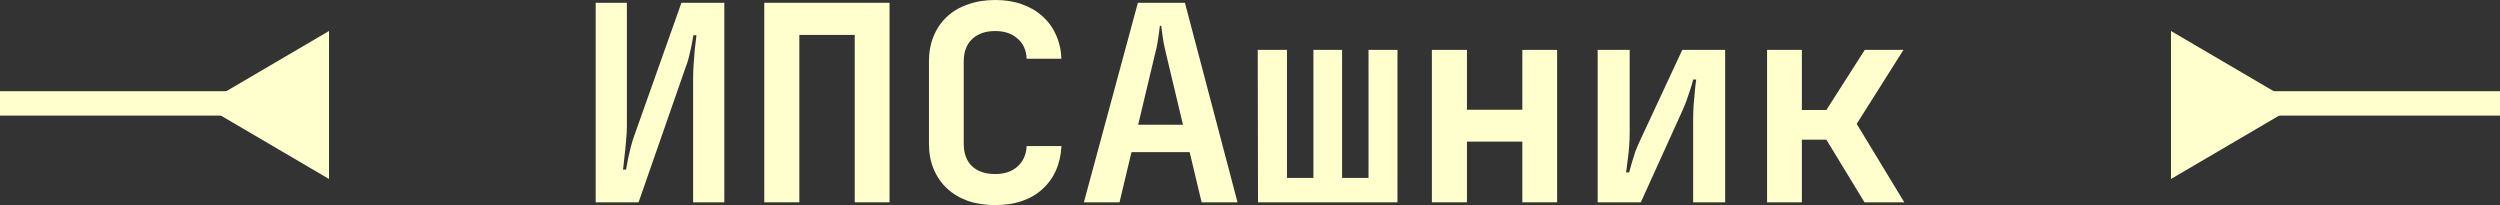 <svg width="512" height="42" viewBox="0 0 512 42" fill="none" xmlns="http://www.w3.org/2000/svg">
<rect x="0" y="0" width="512" height="42" fill="#333333" stroke="none"/>
<path d="M512 21.179L464.761 21.171" stroke="#FEFFCD" stroke-width="5"/>
<path d="M445.116 7.217L469.477 21.5L445.116 35.783L445.116 7.217Z" fill="#FEFFCD" stroke="#FEFFCD"/>
<path d="M4.40063e-06 21.179L47.239 21.171" stroke="#FEFFCD" stroke-width="5"/>
<path d="M66.883 7.217L42.523 21.5L66.883 35.783L66.883 7.217Z" fill="#FEFFCD" stroke="#FEFFCD"/>
<path d="M122 0.568H128.385V25.768C128.385 26.751 128.328 27.773 128.214 28.832C128.138 29.892 128.043 30.857 127.929 31.727C127.853 32.597 127.777 33.316 127.701 33.884C127.625 34.451 127.587 34.735 127.587 34.735H128.214C128.366 33.941 128.518 33.127 128.67 32.295C128.822 31.613 128.993 30.895 129.183 30.138C129.373 29.381 129.582 28.681 129.81 28.038L139.558 0.568H148.337V41.432H141.952V16.176C141.952 15.078 141.99 14.019 142.066 12.997C142.142 11.938 142.218 10.973 142.294 10.103C142.408 9.081 142.522 8.116 142.636 7.208H142.009C141.895 7.927 141.762 8.665 141.61 9.422C141.458 10.065 141.287 10.803 141.097 11.635C140.907 12.43 140.66 13.205 140.356 13.962L130.779 41.432H122V0.568Z" fill="#FEFFCD"/>
<path d="M156.523 41.432V0.568H182.176V41.432H175.05V7.151H163.706V41.432H156.523Z" fill="#FEFFCD"/>
<path d="M203.816 42C201.764 42 199.902 41.716 198.229 41.149C196.557 40.543 195.132 39.692 193.954 38.595C192.776 37.497 191.864 36.173 191.218 34.622C190.572 33.07 190.249 31.349 190.249 29.457V12.543C190.249 10.651 190.572 8.93 191.218 7.378C191.864 5.827 192.776 4.503 193.954 3.405C195.132 2.308 196.557 1.476 198.229 0.908C199.902 0.303 201.764 0 203.816 0C205.83 0 207.635 0.284 209.232 0.851C210.866 1.419 212.272 2.232 213.45 3.292C214.628 4.314 215.559 5.581 216.243 7.095C216.927 8.57 217.307 10.216 217.383 12.032H210.258C210.182 10.254 209.555 8.873 208.376 7.889C207.236 6.868 205.716 6.357 203.816 6.357C201.84 6.357 200.263 6.905 199.084 8.003C197.944 9.1 197.374 10.614 197.374 12.543V29.457C197.374 31.387 197.925 32.9 199.027 33.997C200.168 35.095 201.764 35.643 203.816 35.643C205.716 35.643 207.236 35.132 208.376 34.111C209.555 33.051 210.182 31.651 210.258 29.911H217.383C217.193 33.619 215.882 36.57 213.45 38.765C211.056 40.922 207.844 42 203.816 42Z" fill="#FEFFCD"/>
<path d="M233.038 0.568H242.672L253.446 41.432H246.092L243.641 31.16H231.727L229.275 41.432H221.979L233.038 0.568ZM242.273 25.541L238.795 10.954C238.643 10.273 238.491 9.592 238.339 8.911C238.225 8.23 238.13 7.624 238.054 7.095C237.978 6.489 237.902 5.884 237.826 5.278H237.541C237.465 5.884 237.389 6.489 237.313 7.095C237.237 7.624 237.142 8.23 237.028 8.911C236.914 9.592 236.762 10.273 236.572 10.954L233.095 25.541H242.273Z" fill="#FEFFCD"/>
<path d="M263.571 10.216V36.438H268.986V10.216H274.858V36.438H280.273V10.216H286.202V41.432H257.642L257.585 10.216H263.571Z" fill="#FEFFCD"/>
<path d="M293.248 41.432V10.216H300.431V22.476H311.775V10.216H318.901V41.432H311.775V29.003H300.431V41.432H293.248Z" fill="#FEFFCD"/>
<path d="M327.202 10.216H333.757V27.073C333.757 28.057 333.719 29.041 333.643 30.024C333.567 31.008 333.472 31.897 333.358 32.692C333.282 33.449 333.206 34.073 333.13 34.565C333.054 35.057 333.016 35.303 333.016 35.303H333.643C333.833 34.584 334.042 33.846 334.27 33.089C334.46 32.446 334.669 31.784 334.898 31.103C335.164 30.384 335.449 29.703 335.753 29.059L344.532 10.216H353.31V41.432H346.755V24.462C346.755 23.365 346.793 22.343 346.869 21.397C346.945 20.413 347.021 19.543 347.097 18.787C347.173 17.878 347.268 17.046 347.382 16.289H346.755C346.603 16.932 346.413 17.595 346.185 18.276C345.995 18.881 345.767 19.562 345.501 20.319C345.235 21.076 344.931 21.832 344.589 22.589L336.038 41.432H327.202V10.216Z" fill="#FEFFCD"/>
<path d="M369.022 10.216V22.532H374.038L381.905 10.216H389.829L380.252 25.37L390 41.432H381.848L374.038 28.605H369.022V41.432H361.896V10.216H369.022Z" fill="#FEFFCD"/>
</svg>
